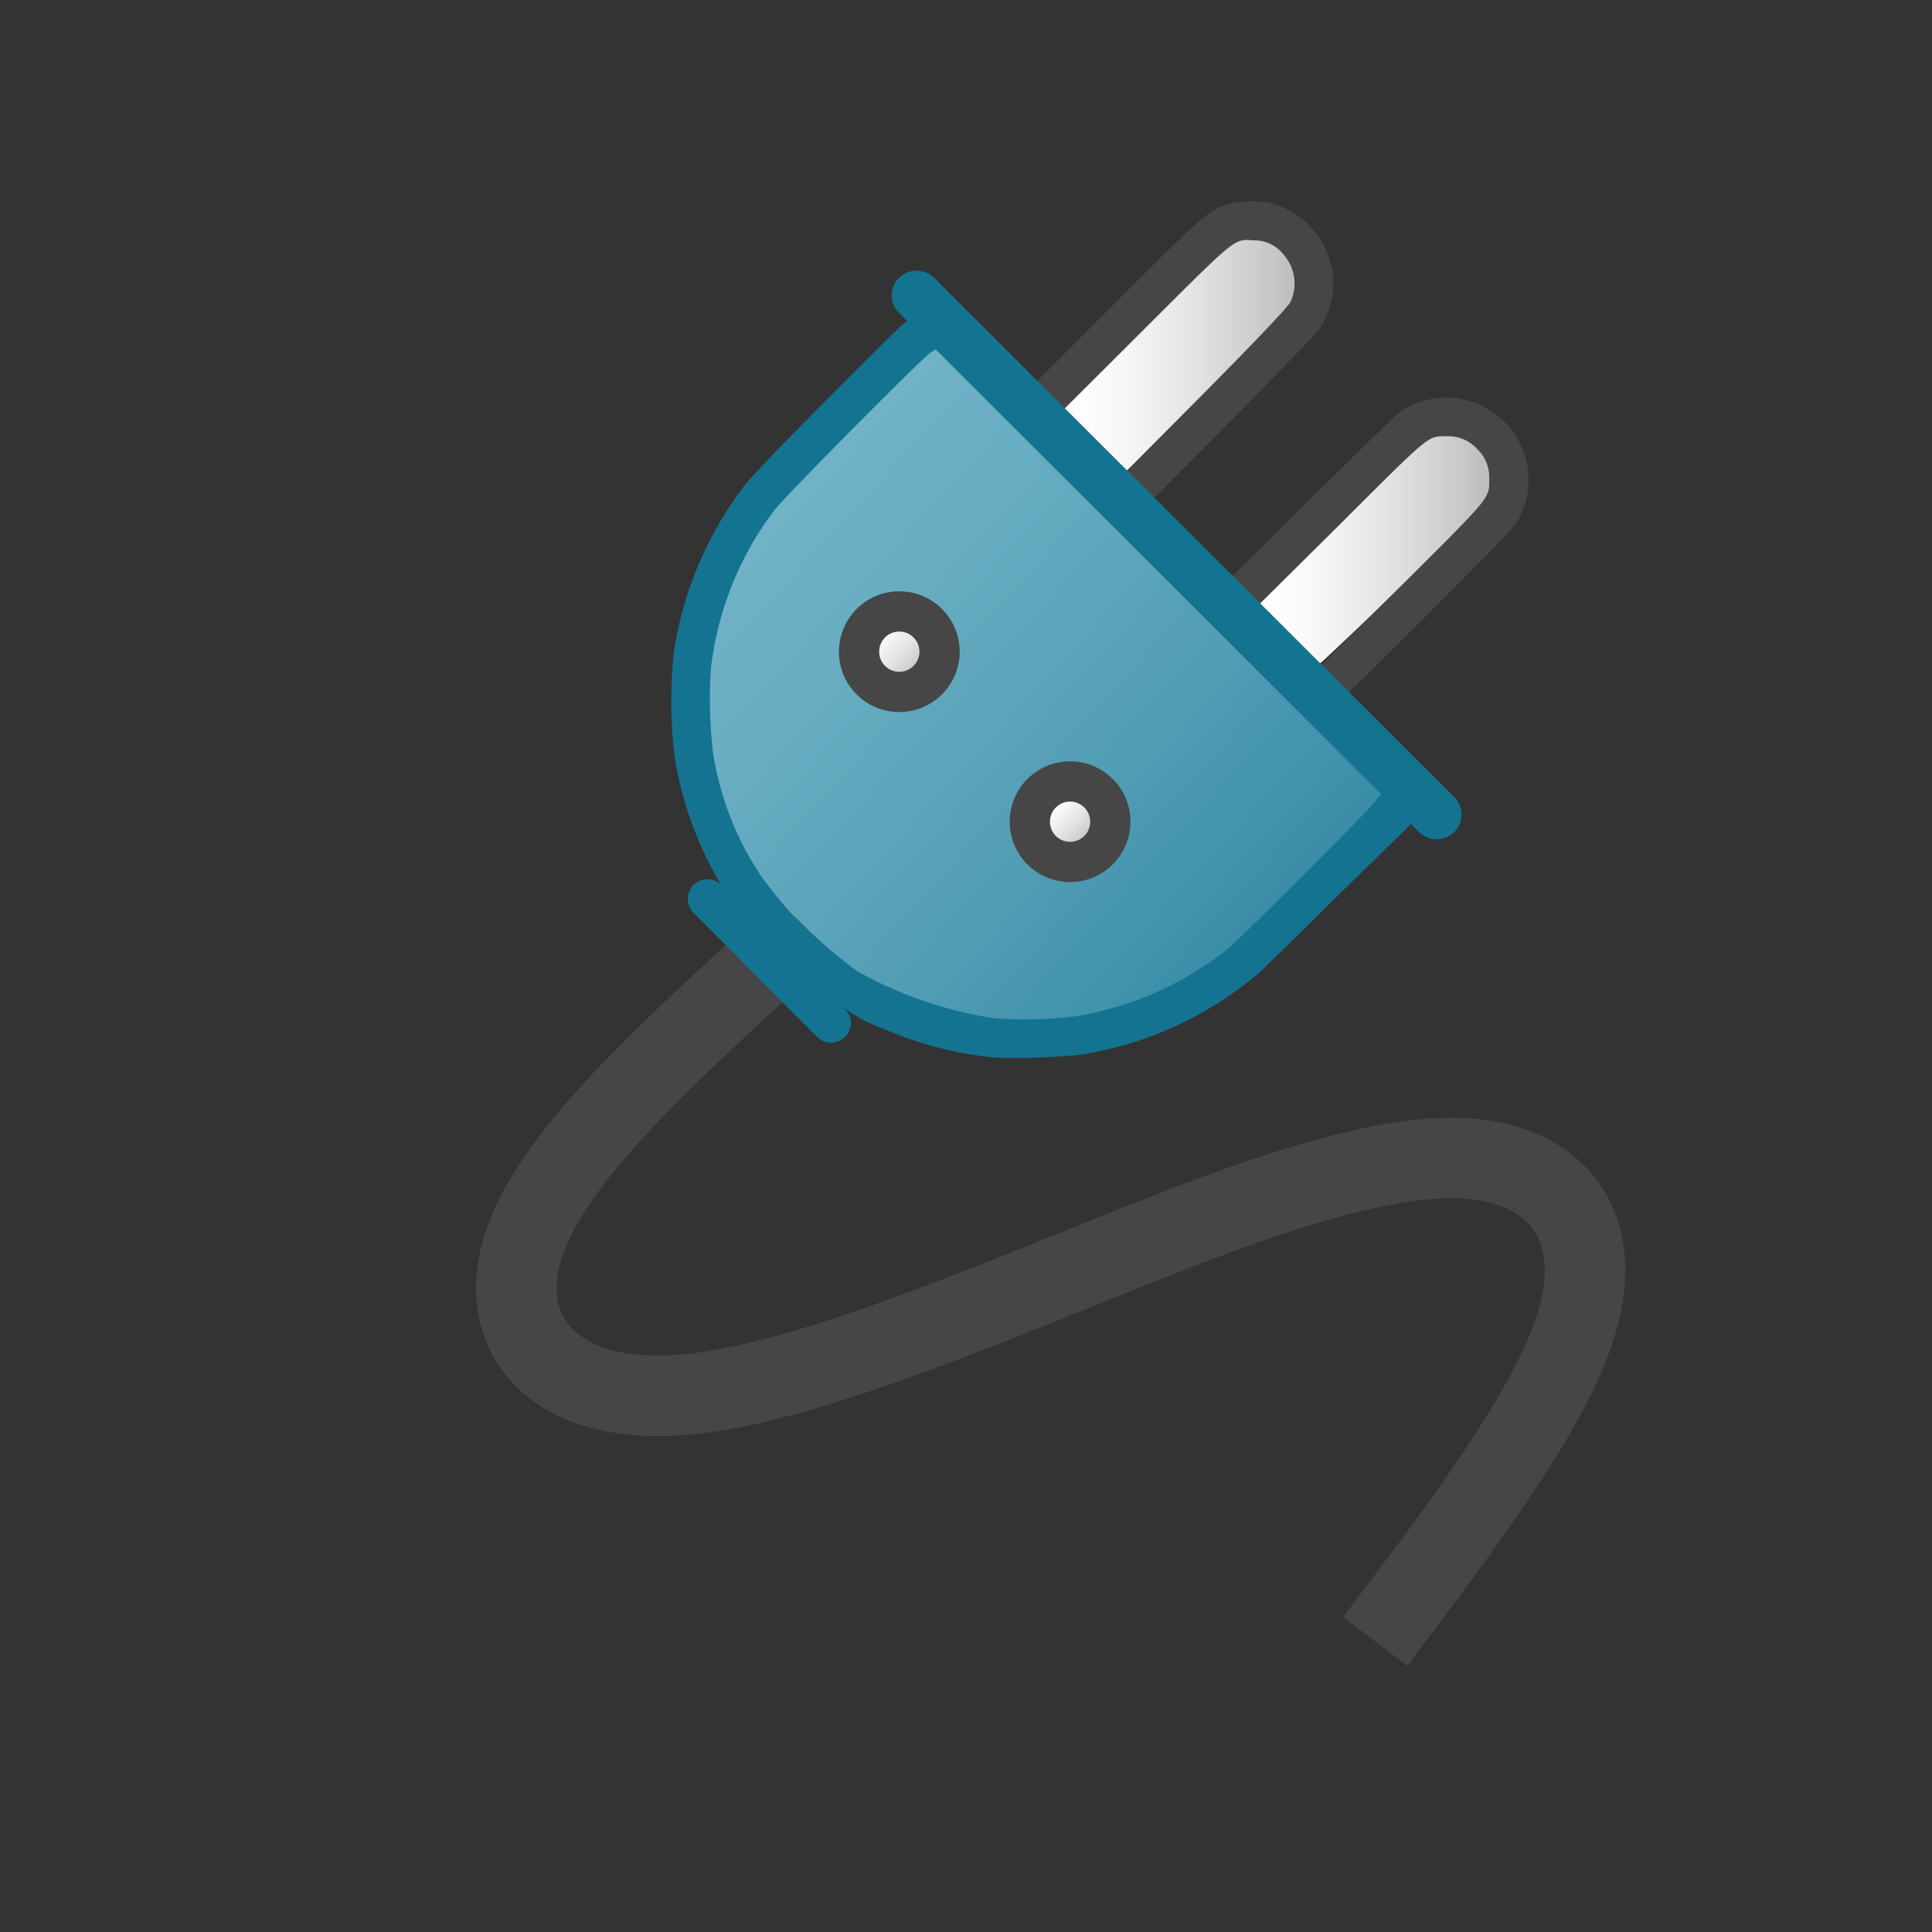 <svg id="svg5" xmlns="http://www.w3.org/2000/svg" xmlns:xlink="http://www.w3.org/1999/xlink" viewBox="0 0 48 48">
  <rect x="0" y="0" width="48" height="48" fill="#333333" stroke="none"/>
  <defs>
    <linearGradient id="linear-gradient" x1="17.726" y1="35.563" x2="36.428" y2="18.377" gradientTransform="matrix(1, 0, 0, -1, 0, 48)" gradientUnits="userSpaceOnUse">
      <stop offset="0" stop-color="#73b4c8"/>
      <stop offset="0.175" stop-color="#6aaec3"/>
      <stop offset="0.457" stop-color="#529eb5"/>
      <stop offset="0.809" stop-color="#2c839f"/>
      <stop offset="1" stop-color="#147391"/>
    </linearGradient>
    <linearGradient id="linear-gradient-2" x1="31.403" y1="34.41" x2="36.895" y2="34.41" gradientTransform="matrix(1, 0, 0, -1, 0, 48)" gradientUnits="userSpaceOnUse">
      <stop offset="0" stop-color="#fff"/>
      <stop offset="0.221" stop-color="#f8f8f8"/>
      <stop offset="0.541" stop-color="#e5e5e5"/>
      <stop offset="0.92" stop-color="#c6c6c6"/>
      <stop offset="1" stop-color="#bebebe"/>
    </linearGradient>
    <linearGradient id="linear-gradient-3" x1="26.517" y1="39.249" x2="32.113" y2="39.249" xlink:href="#linear-gradient-2"/>
    <linearGradient id="linear-gradient-4" x1="21.726" y1="32.411" x2="22.887" y2="31.279" xlink:href="#linear-gradient-2"/>
    <linearGradient id="linear-gradient-5" x1="26.109" y1="28.093" x2="27.055" y2="27.086" xlink:href="#linear-gradient-2"/>
  </defs>
  <g id="g877">
    <path id="path948" d="M24.471,25.592a9.649,9.649,0,0,1-3.1-1,13.1,13.1,0,0,1-2.451-2.172,8.076,8.076,0,0,1-1.627-3.4,10.1,10.1,0,0,1-.1-1.615,5.581,5.581,0,0,1,.2-1.891,11.5,11.5,0,0,1,.472-1.338c.5-1.132.965-1.7,3.12-3.813,1.106-1.085,2.052-1.972,2.1-1.972s2.735,2.584,5.967,5.742l5.875,5.741-1.8,1.776c-2.364,2.332-2.946,2.784-4.3,3.349A9.467,9.467,0,0,1,24.471,25.592Z" fill="url(#linear-gradient)"/>
    <path id="path1610-8" d="M18.816,24.111c-2.62,2.421-5.242,4.842-5.849,6.957s.8,3.919,4.21,3.565,8.888-2.9,12.74-4.342,6.11-1.816,7.62-1.3,2.275,1.914,1.589,4.024-2.823,4.938-4.96,7.765" fill="none" stroke="#464646" stroke-width="2"/>
    <path id="path928" d="M31.8,15.851l-.777-.758,2.347-2.261c2.185-2.105,2.376-2.261,2.765-2.261a1.188,1.188,0,0,1,.774.29.793.793,0,0,1,.356.8v.515L34.985,14.4c-1.254,1.218-2.308,2.214-2.344,2.214A7.818,7.818,0,0,1,31.8,15.851Z" fill="url(#linear-gradient-2)"/>
    <path id="path930" d="M27.09,10.973l-.814-.8,2.3-2.222c1.981-1.915,2.346-2.222,2.642-2.222a1.2,1.2,0,0,1,1.095.566c.346.654.283.755-1.852,2.934-1.107,1.13-2.135,2.165-2.284,2.3l-.272.246Z" fill="url(#linear-gradient-3)"/>
    <path id="path831" d="M28.293,12.076l-.339-.34L30,9.679C31.34,8.325,32,7.62,32.057,7.511a1.084,1.084,0,0,0-.166-1.185.913.913,0,0,0-.734-.354c-.507-.03-.4-.119-2.678,2.155L26.4,10.2l-.34-.341-.34-.342,2.04-2.043c2.037-2.039,2.226-2.207,2.66-2.37a2.46,2.46,0,0,1,1.1-.073,2.1,2.1,0,0,1,1.584,1.717,2.026,2.026,0,0,1-.324,1.426c-.073.106-1.022,1.093-2.11,2.193l-2.041,2.051Z" fill="#464646"/>
    <path id="path833" d="M33.117,16.9l-.332-.333,2.058-2.045C37.08,12.3,37,12.381,37,11.9a.97.97,0,0,0-.308-.753.952.952,0,0,0-.732-.308c-.5,0-.383-.092-2.625,2.144l-2.09,2.072-.341-.343-.341-.343,2.072-2.052c1.133-1.122,2.082-2.046,2.2-2.121a2.046,2.046,0,0,1,2.939,2.615c-.112.247-.194.336-2.167,2.316-1.128,1.132-2.123,2.109-2.134,2.109A4.4,4.4,0,0,1,33.117,16.9Z" fill="#464646"/>
    <path id="rect835" d="M17.243,21.975a.5.5,0,0,1,.7.028L21,25.074a.485.485,0,0,1-.017.7.5.5,0,0,1-.7-.028l-3.056-3.072A.489.489,0,0,1,17.243,21.975Z" fill="#147391"/>
    <path id="path838" d="M18.271,22.387a3.137,3.137,0,0,1-.422-.513,9.087,9.087,0,0,1-1.082-3.02,11.41,11.41,0,0,1-.019-2.695,9.061,9.061,0,0,1,1.708-4.043c.191-.256.793-.888,2.07-2.171.99-1,1.846-1.843,1.9-1.883l.166-.125.356.355.356.354-.181.112c-.169.089-3.6,3.551-3.883,3.915a8.053,8.053,0,0,0-1.575,3.914,11.167,11.167,0,0,0,.055,2.143,7.523,7.523,0,0,0,1.2,3.05,10.1,10.1,0,0,0,.853,1.036l-.285.264-.285.284Z" fill="#147391"/>
    <path id="path840" d="M24.717,26.276a9.337,9.337,0,0,1-2.825-.74,3.519,3.519,0,0,1-1.291-.817l-1.428-1.381.268-.27c.158-.16.29-.3.319-.284A11.993,11.993,0,0,0,21.3,24.13,10.023,10.023,0,0,0,24.714,25.3a10.6,10.6,0,0,0,2.039-.054,8.274,8.274,0,0,0,3.681-1.614c.374-.292,3.7-3.619,3.773-3.772l.15-.184.374.376.374.375L33.291,22.2c-.958.941-1.878,1.859-2.066,2.017a8.993,8.993,0,0,1-4.4,1.991A16.762,16.762,0,0,1,24.717,26.276Z" fill="#147391"/>
    <path id="path958-9" d="M23.843,16.191a1.5,1.5,0,1,1-1.5-1.5A1.5,1.5,0,0,1,23.843,16.191Z" fill="#464646"/>
    <path id="path958-8-4" d="M22.843,16.191a.5.5,0,1,1-.5-.5A.5.5,0,0,1,22.843,16.191Z" fill="url(#linear-gradient-4)"/>
    <path id="path958-0" d="M28.086,20.415a1.5,1.5,0,1,1-1.5-1.5A1.5,1.5,0,0,1,28.086,20.415Z" fill="#464646"/>
    <path id="rect820" d="M22.333,6.905h0a.624.624,0,0,1,.879,0L36.126,19.8a.612.612,0,0,1,.005.87h0a.626.626,0,0,1-.879,0L22.339,7.775a.611.611,0,0,1-.006-.87Z" fill="#147391"/>
    <path id="path958-8-4-1" d="M27.086,20.415a.5.5,0,1,1-.5-.5A.5.5,0,0,1,27.086,20.415Z" fill="url(#linear-gradient-5)"/>
  </g>
</svg>
